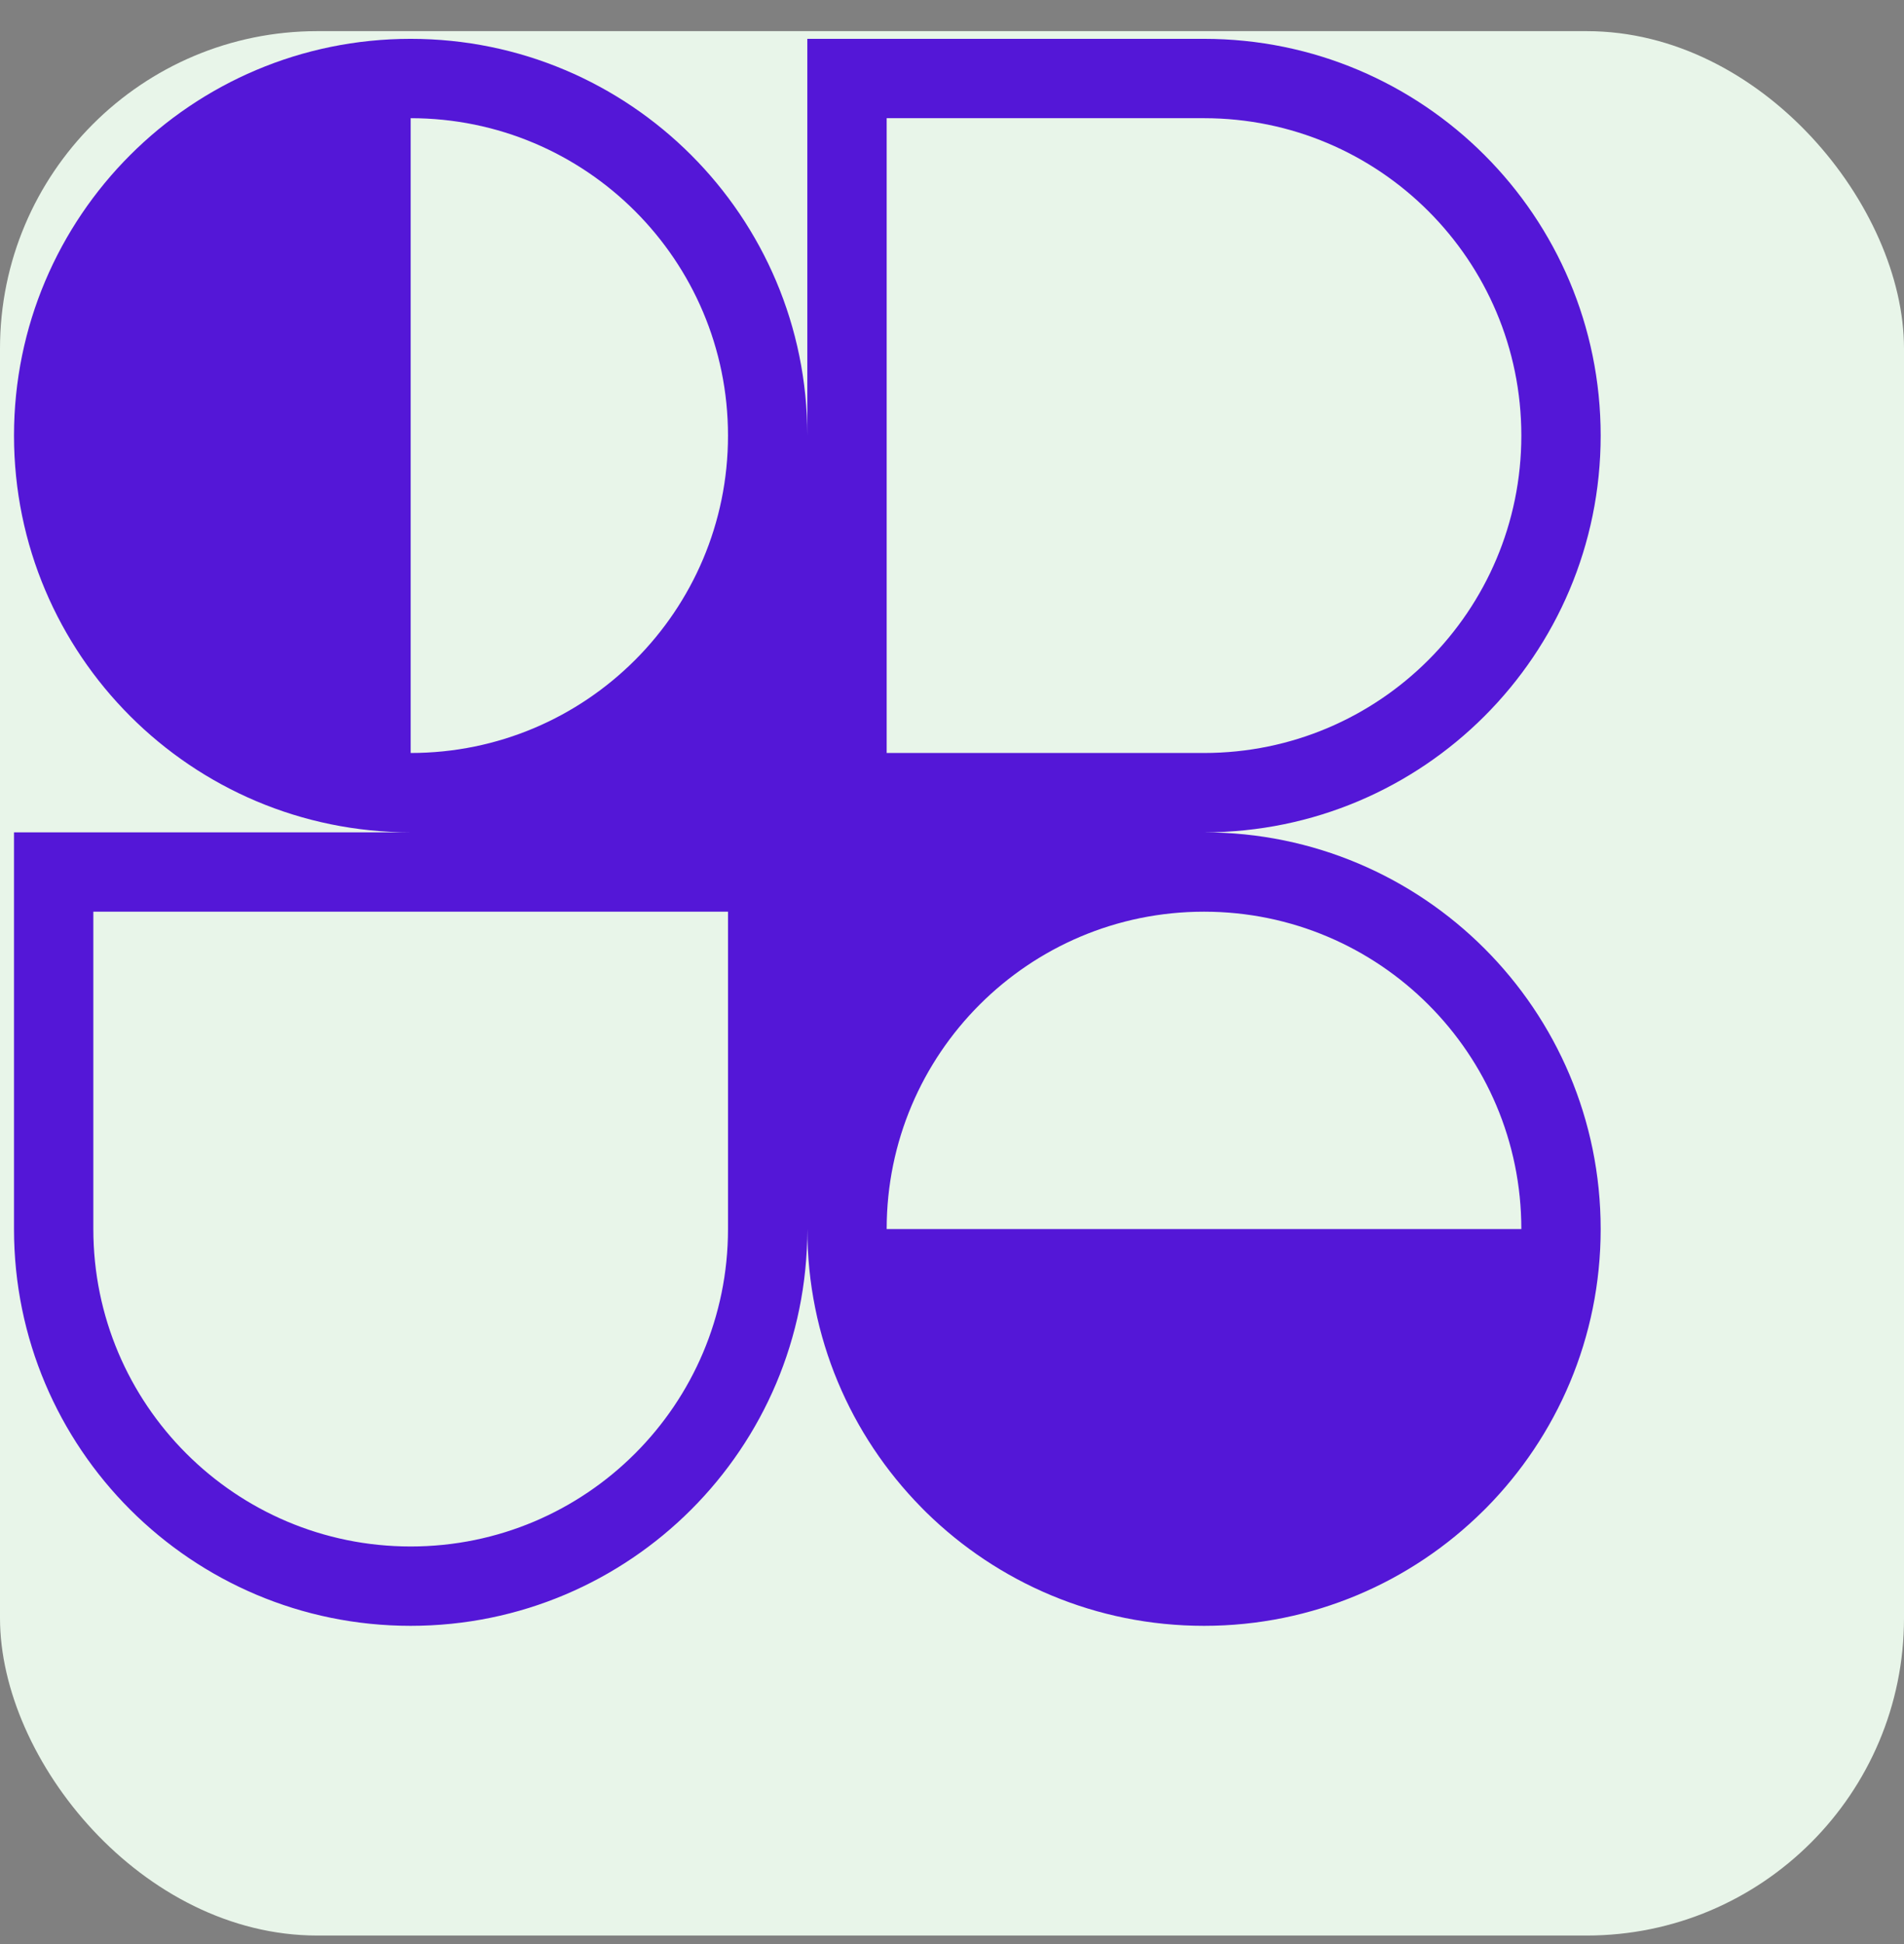 <svg width="48" height="49" viewBox="0 0 48 49" fill="none" xmlns="http://www.w3.org/2000/svg">
<rect x="0" y="0" width="48" height="49" fill="#808080" stroke="none"/>
<rect y="0.785" width="48" height="48" rx="8" fill="#E8F5E9"/>
<g clip-path="url(#clip0_22_772)">
<path fill-rule="evenodd" clip-rule="evenodd" d="M10.353 0.979C15.876 0.979 20.353 5.456 20.353 10.979V0.979H30.353C35.876 0.979 40.353 5.456 40.353 10.979C40.353 16.502 35.876 20.979 30.353 20.979C35.876 20.979 40.353 25.456 40.353 30.979C40.353 33.721 39.249 36.206 37.462 38.013L37.424 38.05L37.391 38.083C35.584 39.873 33.098 40.979 30.353 40.979C27.627 40.979 25.156 39.888 23.352 38.12C23.329 38.097 23.305 38.073 23.282 38.05C23.26 38.028 23.238 38.006 23.217 37.984C21.446 36.18 20.353 33.707 20.353 30.979C20.353 36.502 15.876 40.979 10.353 40.979C4.83 40.979 0.353 36.502 0.353 30.979V20.979H10.353C4.83 20.979 0.353 16.502 0.353 10.979C0.353 5.456 4.83 0.979 10.353 0.979ZM18.353 10.979C18.353 15.397 14.772 18.979 10.353 18.979V2.979C14.772 2.979 18.353 6.561 18.353 10.979ZM38.353 30.979C38.353 26.561 34.772 22.979 30.353 22.979C25.935 22.979 22.353 26.561 22.353 30.979H38.353ZM2.353 22.979V30.979C2.353 35.397 5.935 38.979 10.353 38.979C14.772 38.979 18.353 35.397 18.353 30.979V22.979H2.353ZM22.353 18.979V2.979H30.353C34.772 2.979 38.353 6.561 38.353 10.979C38.353 15.397 34.772 18.979 30.353 18.979H22.353Z" fill="#5417D7"/>
</g>
<defs>
<clipPath id="clip0_22_772">
<rect width="40" height="40" fill="white" transform="translate(0.353 0.979)"/>
</clipPath>
</defs>
</svg>
